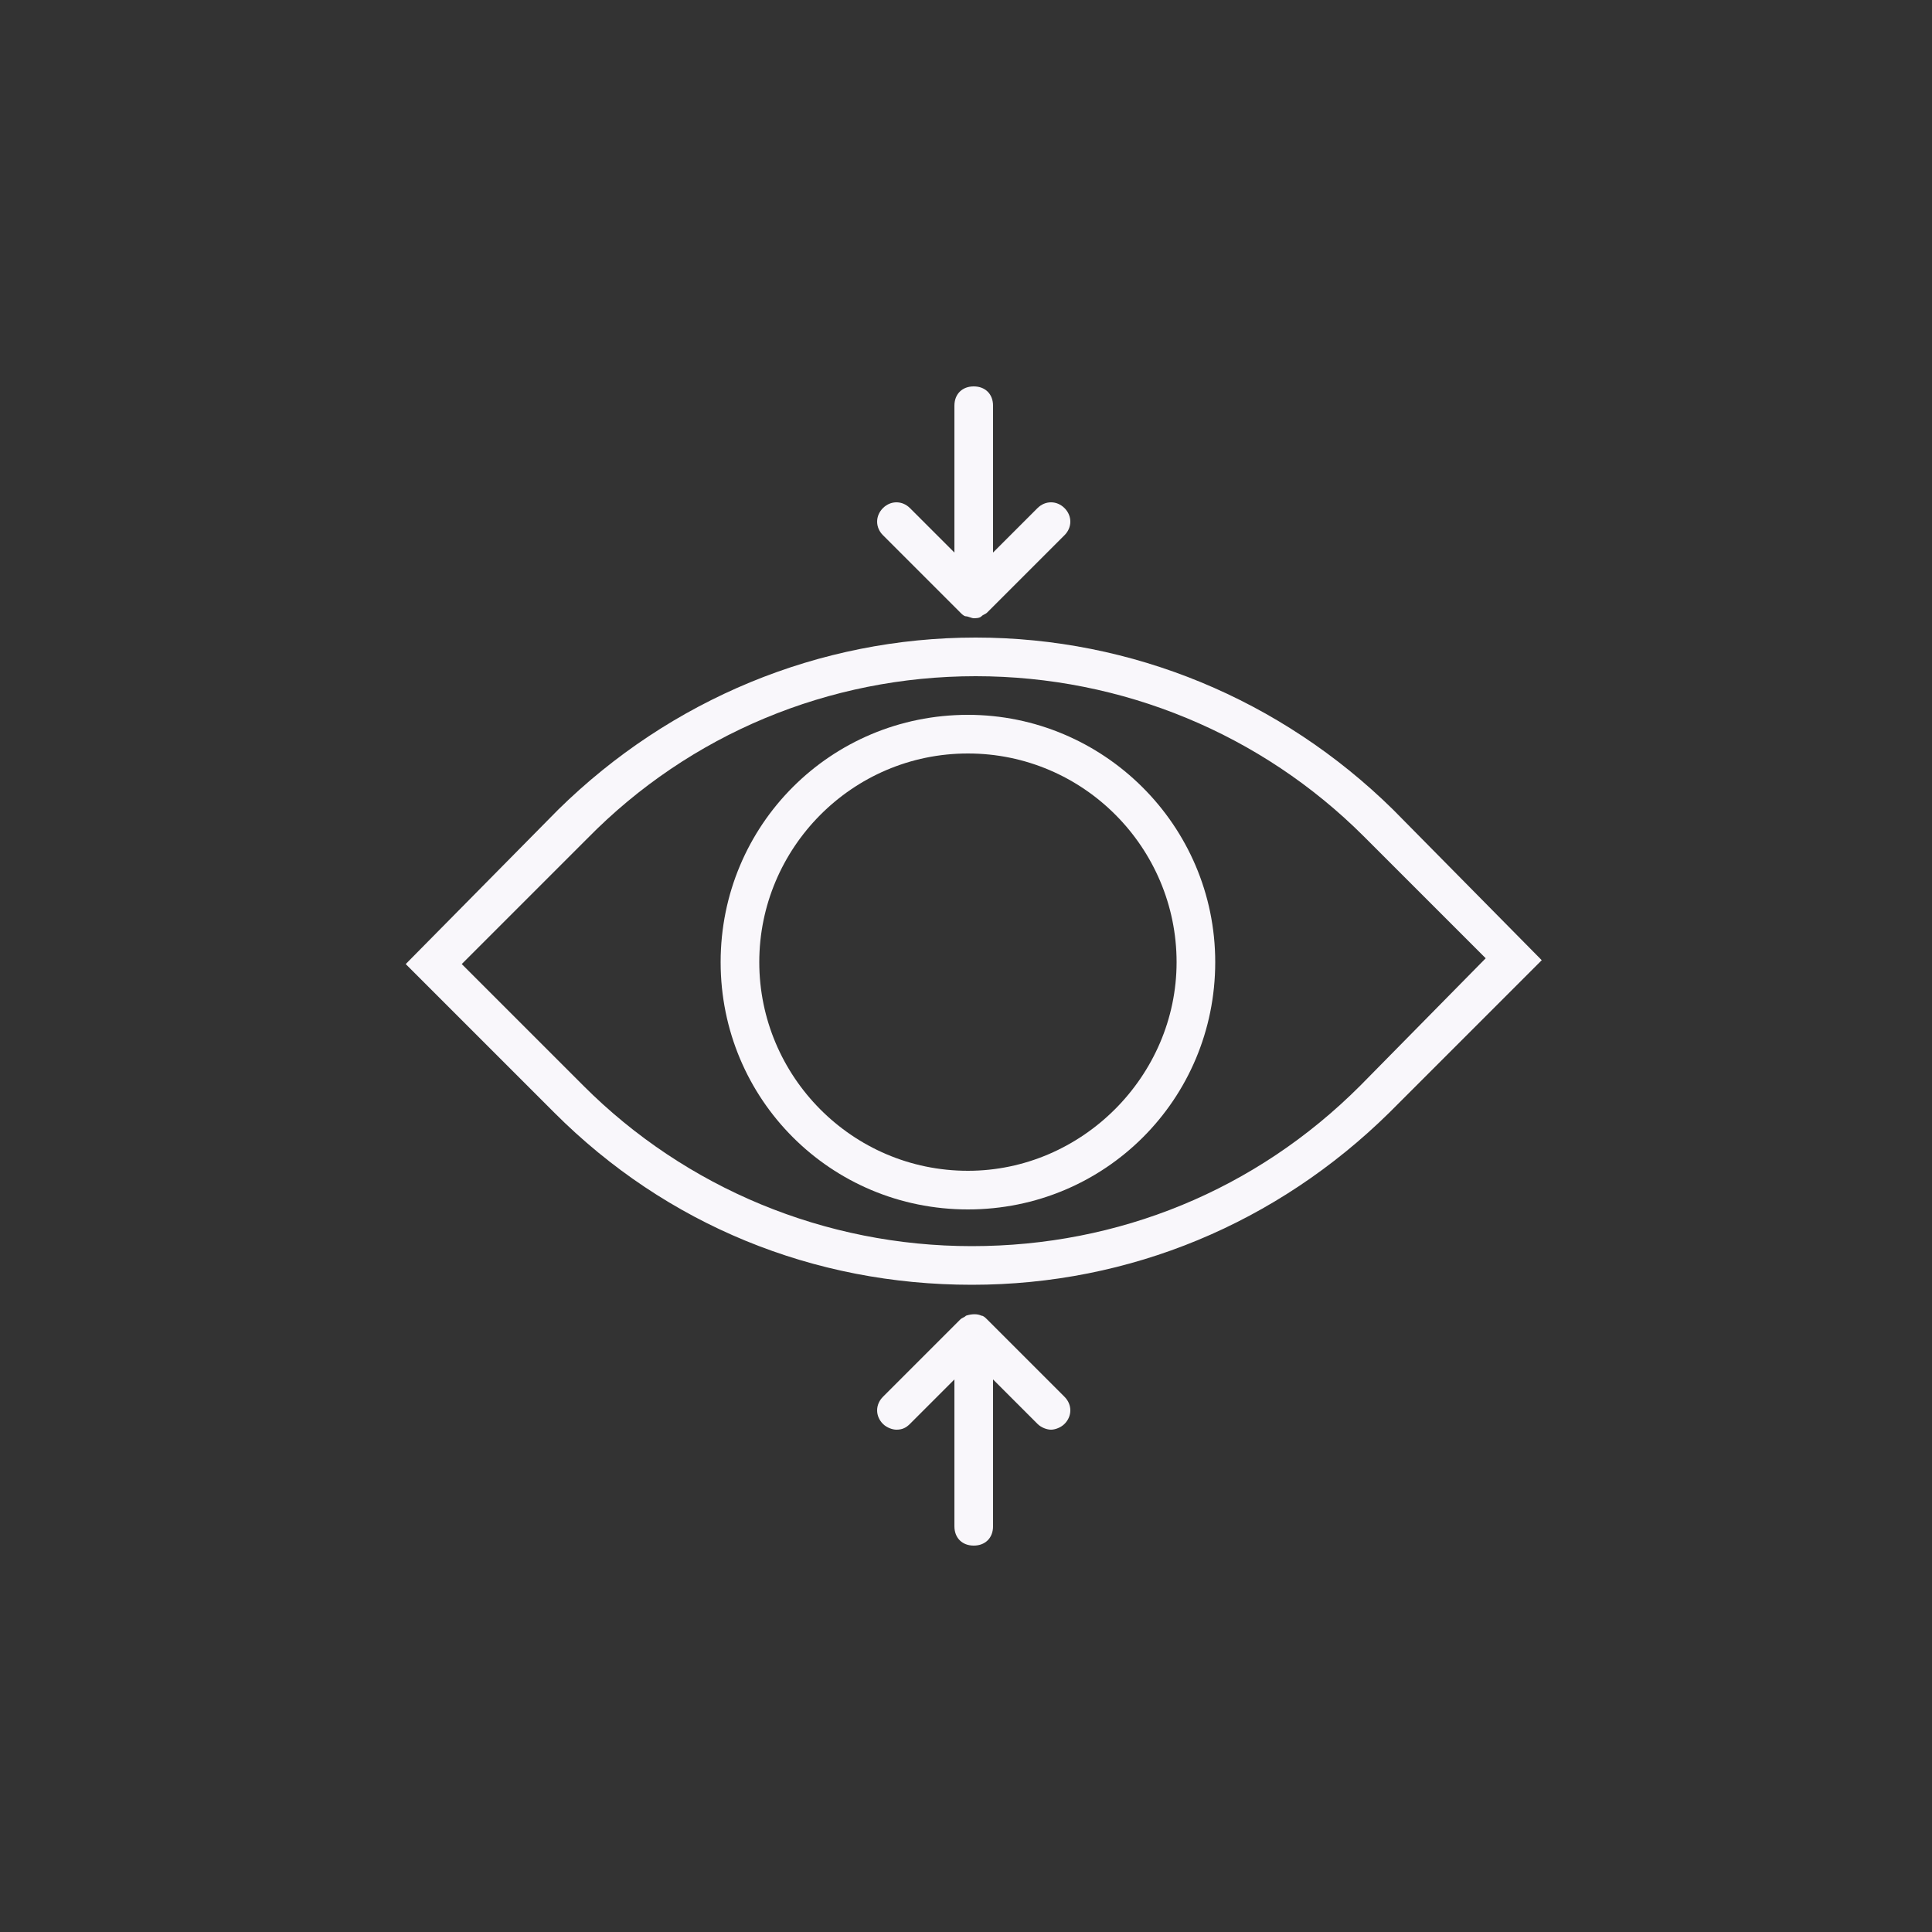 <?xml version="1.0" encoding="utf-8"?>
<!-- Generator: Adobe Illustrator 21.0.0, SVG Export Plug-In . SVG Version: 6.00 Build 0)  -->
<svg version="1.1" id="Layer_1" xmlns="http://www.w3.org/2000/svg" xmlns:xlink="http://www.w3.org/1999/xlink" x="0px" y="0px"
	 viewBox="0 0 100 100" style="enable-background:new 0 0 100 100;" xml:space="preserve">
<rect x="0" y="0" width="100" height="100" fill="#333333" stroke="none"/>
<style type="text/css">
	.st0{clip-path:url(#SVGID_2_);fill:#F9F7FB;}
	.st1{clip-path:url(#SVGID_4_);fill:#F9F7FB;}
	.st2{clip-path:url(#SVGID_6_);fill:#F9F7FB;}
	.st3{clip-path:url(#SVGID_8_);fill:#F9F7FB;}
	.st4{clip-path:url(#SVGID_10_);fill:#F9F7FB;}
	.st5{clip-path:url(#SVGID_12_);fill:#F9F7FB;}
	.st6{clip-path:url(#SVGID_14_);fill:#F9F7FB;}
	.st7{clip-path:url(#SVGID_16_);fill:#F9F7FB;}
	.st8{clip-path:url(#SVGID_18_);fill:#F9F7FB;}
	.st9{clip-path:url(#SVGID_20_);fill:#F9F7FB;}
	.st10{clip-path:url(#SVGID_22_);fill:#F9F7FB;}
	.st11{clip-path:url(#SVGID_24_);fill:#F9F7FB;}
	.st12{clip-path:url(#SVGID_26_);fill:#F9F7FB;}
	.st13{clip-path:url(#SVGID_28_);fill:#F9F7FB;}
	.st14{clip-path:url(#SVGID_30_);fill:#F9F7FB;}
	.st15{clip-path:url(#SVGID_32_);fill:#F9F7FB;}
	.st16{clip-path:url(#SVGID_34_);fill:#F9F7FB;}
	.st17{clip-path:url(#SVGID_36_);fill:#F9F7FB;}
	.st18{clip-path:url(#SVGID_38_);fill:#F9F7FB;}
	.st19{clip-path:url(#SVGID_40_);fill:#F9F7FB;}
	.st20{clip-path:url(#SVGID_42_);fill:#F9F7FB;}
	.st21{clip-path:url(#SVGID_44_);fill:#F9F7FB;}
	.st22{clip-path:url(#SVGID_46_);fill:#F9F7FB;}
	.st23{clip-path:url(#SVGID_48_);fill:#F9F7FB;}
	.st24{clip-path:url(#SVGID_50_);fill:#F9F7FB;}
	.st25{clip-path:url(#SVGID_52_);fill:#F9F7FB;}
	.st26{clip-path:url(#SVGID_54_);fill:#F9F7FB;}
</style>
<g>
	<defs>
		<path id="SVGID_31_" d="M70.4,56.2c-5.4,5.4-12.5,8.3-20.1,8.3s-14.8-3-20.1-8.3l-6.3-6.3l6.5-6.5C35.7,38,42.9,35,50.5,35
			s14.8,3,20.1,8.3l6.3,6.3L70.4,56.2z M72.1,41.9C66.3,36.2,58.6,33,50.5,33s-15.8,3.2-21.6,8.9L21,49.9l7.7,7.7
			c5.8,5.8,13.4,8.9,21.6,8.9s15.8-3.2,21.6-8.9l7.9-7.9L72.1,41.9z"/>
	</defs>
	<clipPath id="SVGID_2_">
		<use xlink:href="#SVGID_31_"  style="overflow:visible;"/>
	</clipPath>
	<rect x="16" y="28" class="st0" width="68.8" height="43.5"/>
</g>
<g>
	<defs>
		<path id="SVGID_33_" d="M50.1,60.6c-6,0-10.8-4.9-10.8-10.8S44.1,39,50.1,39s10.8,4.9,10.8,10.8C60.9,55.7,56,60.6,50.1,60.6z
			 M50.1,37c-7.1,0-12.8,5.7-12.8,12.8S43,62.6,50.1,62.6c7.1,0,12.8-5.7,12.8-12.8S57.1,37,50.1,37z"/>
	</defs>
	<clipPath id="SVGID_4_">
		<use xlink:href="#SVGID_33_"  style="overflow:visible;"/>
	</clipPath>
	<rect x="32.2" y="32" class="st1" width="35.6" height="35.6"/>
</g>
<g>
	<defs>
		<path id="SVGID_35_" d="M49.7,31.7c0.1,0.1,0.2,0.2,0.3,0.2c0.1,0,0.3,0.1,0.4,0.1c0.1,0,0.3,0,0.4-0.1c0.1-0.1,0.2-0.1,0.3-0.2
			l4-4c0.4-0.4,0.4-1,0-1.4c-0.4-0.4-1-0.4-1.4,0l-2.3,2.3V21c0-0.6-0.4-1-1-1s-1,0.4-1,1v7.6l-2.3-2.3c-0.4-0.4-1-0.4-1.4,0
			s-0.4,1,0,1.4L49.7,31.7z"/>
	</defs>
	<clipPath id="SVGID_6_">
		<use xlink:href="#SVGID_35_"  style="overflow:visible;"/>
	</clipPath>
	<rect x="40.4" y="15" class="st2" width="20" height="22"/>
</g>
<g>
	<defs>
		<path id="SVGID_37_" d="M51.1,68.3c-0.1-0.1-0.2-0.2-0.3-0.2c-0.2-0.1-0.5-0.1-0.8,0c-0.1,0.1-0.2,0.1-0.3,0.2l-4,4
			c-0.4,0.4-0.4,1,0,1.4c0.2,0.2,0.5,0.3,0.7,0.3c0.3,0,0.5-0.1,0.7-0.3l2.3-2.3V79c0,0.6,0.4,1,1,1s1-0.4,1-1v-7.6l2.3,2.3
			c0.2,0.2,0.5,0.3,0.7,0.3s0.5-0.1,0.7-0.3c0.4-0.4,0.4-1,0-1.4L51.1,68.3z"/>
	</defs>
	<clipPath id="SVGID_8_">
		<use xlink:href="#SVGID_37_"  style="overflow:visible;"/>
	</clipPath>
	<rect x="40.4" y="63" class="st3" width="20" height="22"/>
</g>
</svg>
